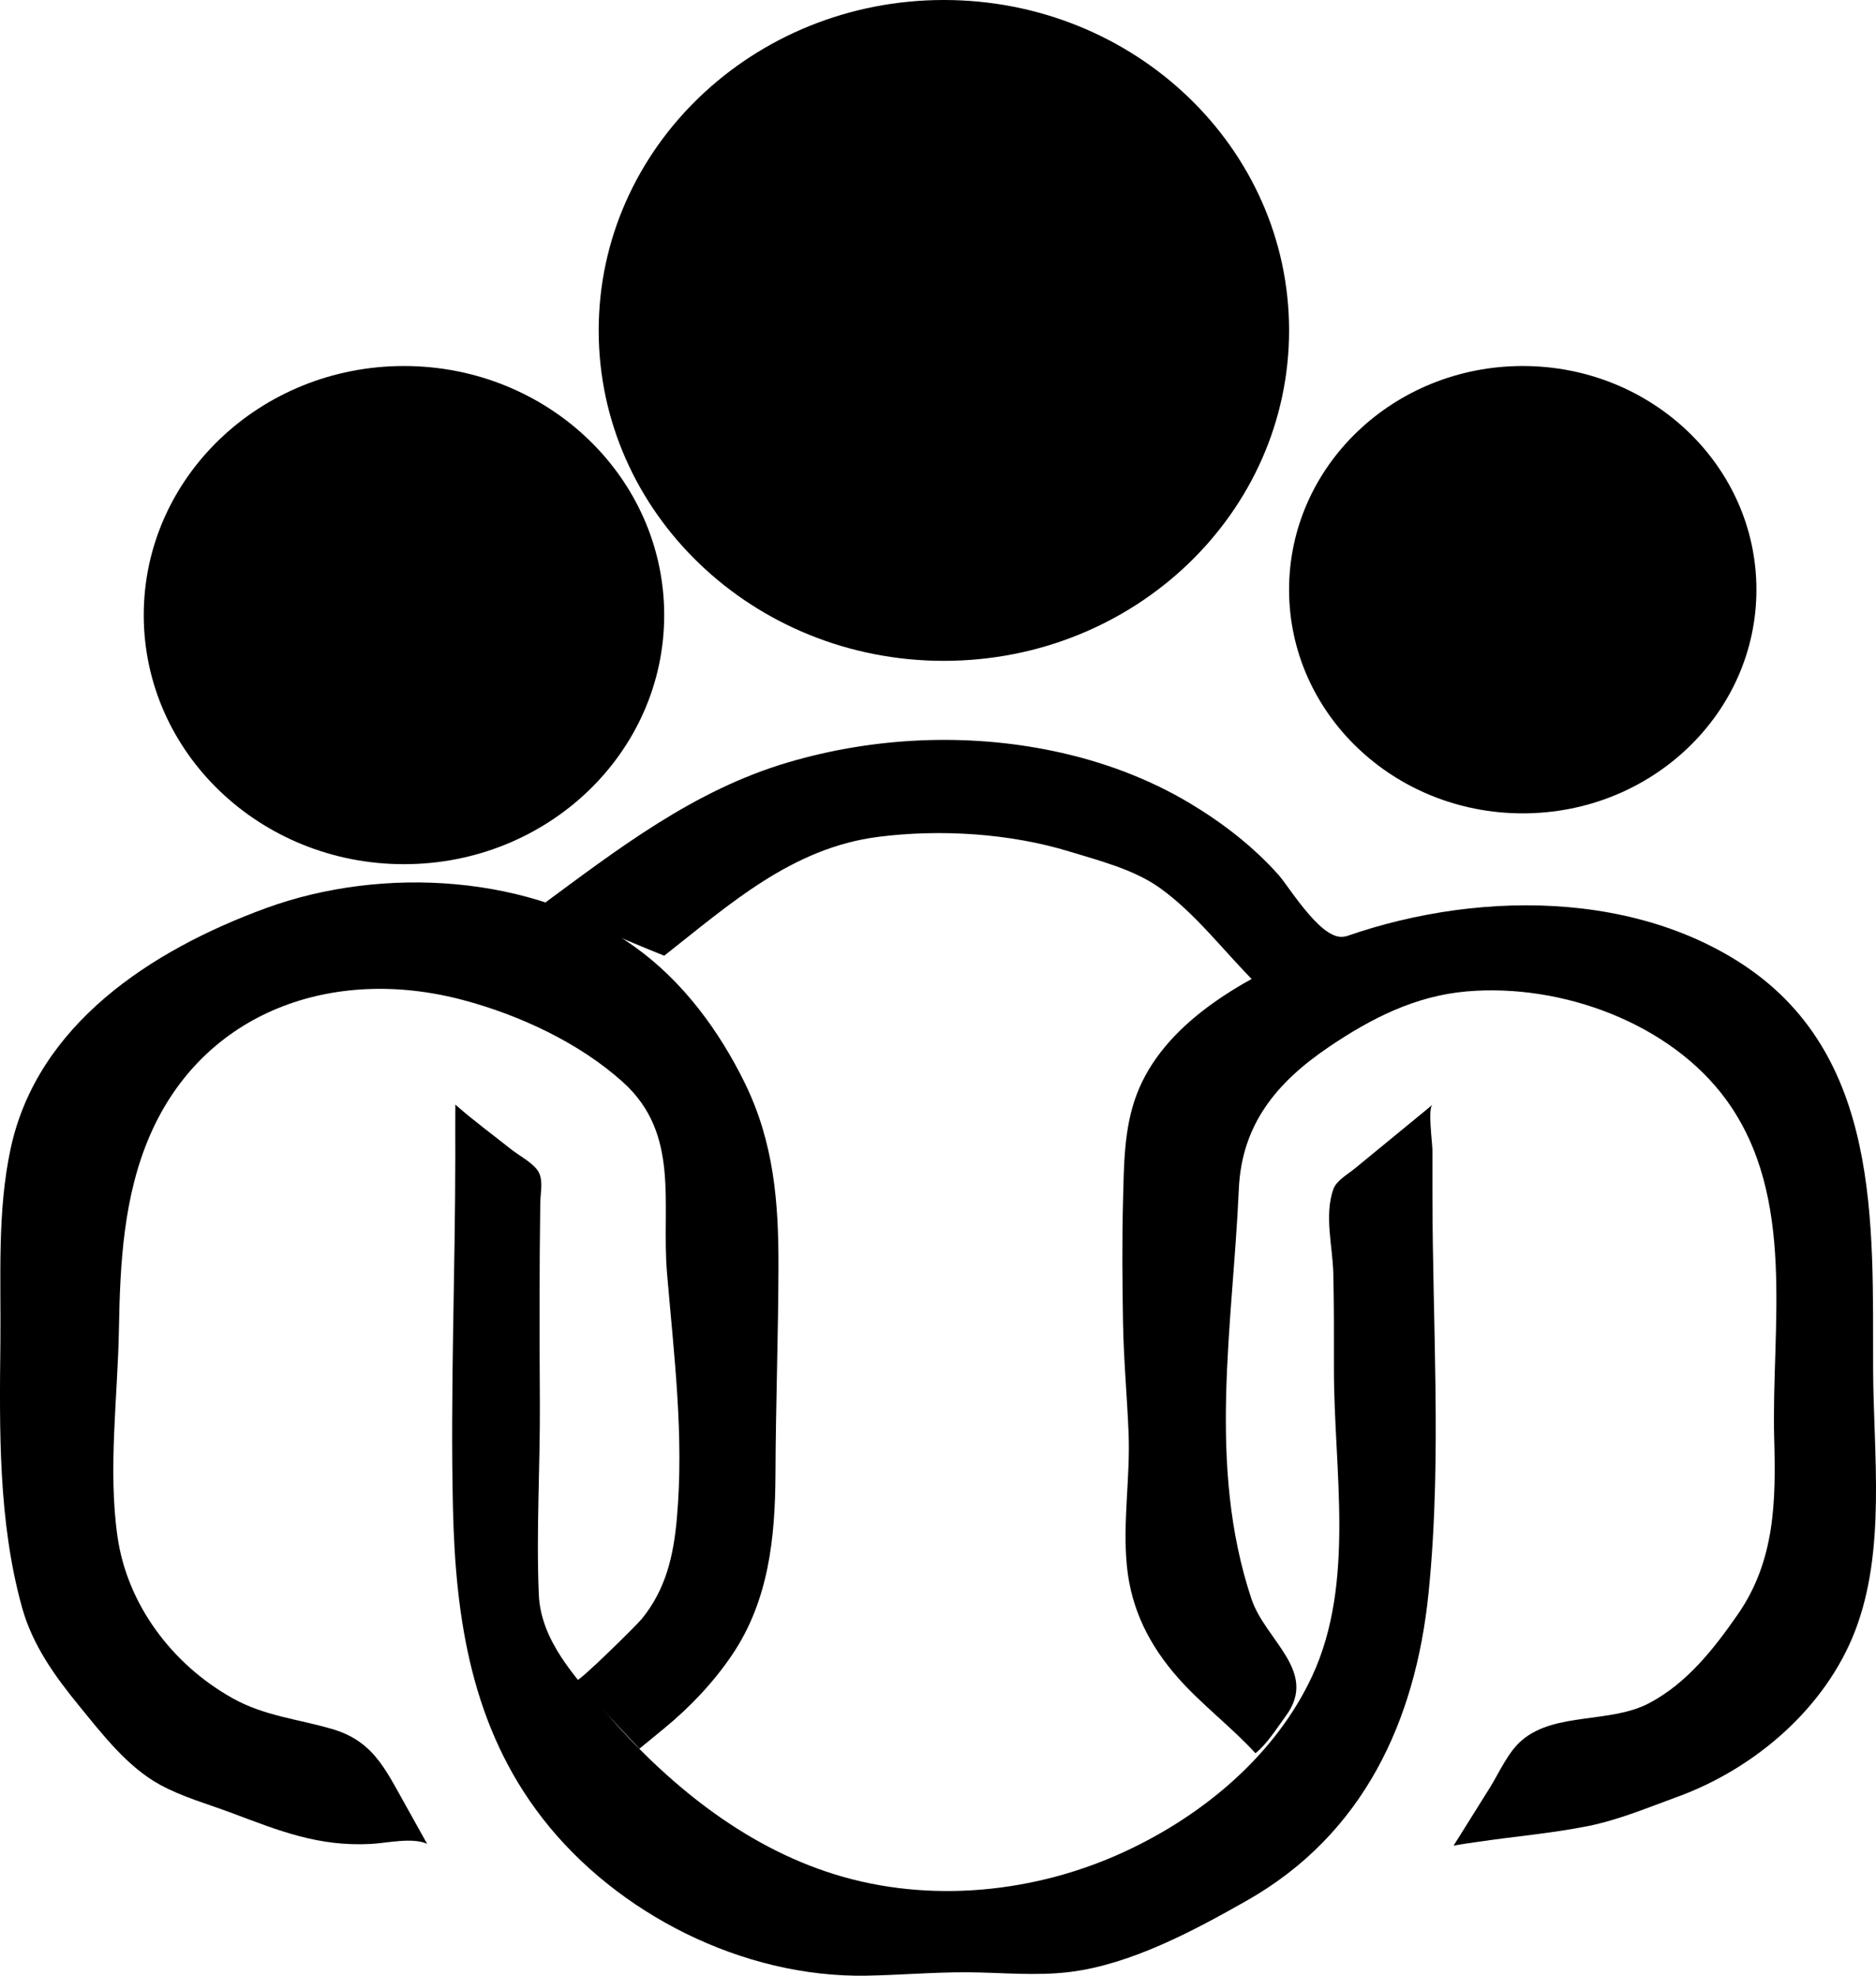 <?xml version="1.0" encoding="UTF-8"?><svg id="Layer_1" xmlns="http://www.w3.org/2000/svg" xmlns:xlink="http://www.w3.org/1999/xlink" viewBox="0 0 1583.36 1666.73"><defs><style>.cls-1{fill:none;}.cls-2{clip-path:url(#clippath);}</style><clipPath id="clippath"><rect class="cls-1" width="1583.36" height="1666.73"/></clipPath></defs><g class="cls-2"><path d="M796.65,557.49c160.9,0,291.34-124.8,291.34-278.75S957.55,0,796.65,0,505.3,124.8,505.3,278.75s130.44,278.75,291.34,278.75"/><path d="M340.96,729.03c121.3,0,219.63-94.08,219.63-210.13s-98.33-210.13-219.63-210.13-219.63,94.08-219.63,210.13,98.33,210.13,219.63,210.13"/><path d="M1285.21,686.15c108.92,0,197.22-84.48,197.22-188.69s-88.3-188.69-197.22-188.69-197.22,84.48-197.22,188.69,88.3,188.69,197.22,188.69"/><path d="M308.79,1473.68c11.4,9.91,19.01,23.01,27.55,38.46,7.99,14.44,16.07,28.84,24.12,43.26-12.79-5.56-33.54-.59-47.53,.15-44.02,2.33-76.89-10.91-116.78-25.91-20.53-7.72-41.93-13.55-61.2-24.07-27.29-14.9-48.59-42.57-67.67-65.89-21.11-25.81-39.89-51.87-48.76-83.9C-1.53,1283.35-.45,1206.64,.33,1132.31c.57-54.16-2.83-110.33,8.72-163.66,22.48-103.78,117.39-166.73,215.6-202.6,98.05-35.81,225.22-28.57,310.91,32.58,40.9,29.18,71.55,71.13,93.06,115,24.56,50.08,28.57,100.52,28.41,155.17-.16,58.27-2.28,116.53-2.53,174.82-.23,53.47-5.64,106.9-36.85,152.81-15.65,23.02-35.29,43.78-57.07,61.64l-20.92,17.15s-53.35-56.72-53.79-57.18c1.92,2.03,51.86-47.49,55.71-52.21,20.54-25.19,26.88-53.52,29.68-84.67,6.27-69.84-2.46-137.86-8.3-207.34-4.88-58.04,11.61-117.08-37.36-161.08-36.58-32.87-86.71-56.31-134.75-69.1-109.95-29.29-218.92,9.84-264.18,113.91-22.41,51.53-25.34,108.22-26.28,163.31-.98,57.44-9.35,118.2-1.26,175.2,8.08,56.91,45.61,107.84,97.4,136.71,26.64,14.85,54.91,17.41,83.75,25.82,11.99,3.5,21.05,8.6,28.5,15.08"/><path d="M384.31,932.02c0-.06,0-.12,0-.18,14.84,13.16,31.28,25.14,46.87,37.57,6.49,5.17,18.02,11.24,22.64,18.05,5.12,7.56,2.3,18.06,2.17,27.33-.79,56.11-.67,112.22-.35,168.33,.31,53.92-3.15,108.02-.89,161.89,1.64,39.11,30.78,69.92,55.72,98.78,51.32,59.4,116.01,113.17,193.76,137.35,80.39,24.99,169.71,15.82,245.28-19.21,67.07-31.08,127.36-82.11,158-148.04,36.71-79.01,18.2-174.76,18.34-258.75,.04-26.95,.1-53.9-.53-80.84-.53-22.66-7.76-48.95,0-71.01,2.57-7.3,11.69-12.24,18.17-17.55,18.34-15.04,36.69-30.09,55.03-45.13,3.49-2.87,7.23-5.82,10.48-8.79-4.09,3.74-.01,32.44-.02,38.61,0,12.59-.02,25.19,0,37.78,.04,26.86,.5,53.71,1.05,80.56,1.11,54.73,2.56,109.48,1.17,164.22-.78,30.62-2.44,61.23-5.58,91.72-10.97,106.56-54.43,202.6-153.34,258.68-44.38,25.16-97.28,53.62-148.94,60.13-29.1,3.67-58.41,.41-87.6,.31-28.12-.1-56.17,2.35-84.27,2.86-104.86,1.89-211.28-52.56-273.58-132.73-59.65-76.77-73.4-167.69-75.57-260.87-2.32-99.79,1.95-199.57,1.95-299.36,0-13.9-.09-27.81,.02-41.71"/><path d="M1226.94,1556.84c10.16-16.23,20.36-32.45,30.49-48.69,8.15-13.07,15.27-30.16,27.43-40.37,27.96-23.49,74.42-13.77,107.03-30.98,32.19-16.99,54.83-46.14,74.8-74.85,31.6-45.44,32.2-95.73,30.75-148.48-2.58-93.68,19.32-203.45-40.41-285.57-46.9-64.48-138.66-98.47-219.03-91.55-43.76,3.78-80.99,22.92-116.37,46.84-44.97,30.4-73.68,66.1-76.06,120.05-5.07,115.1-26.97,232.61,10.65,345.55,11.71,35.16,56.75,61.17,29.1,98.69-7.55,10.25-15.79,23.63-25.7,31.57-20.29-22.22-45.38-41-65.34-63.61-24.34-27.56-39.53-57.97-43.15-94.09-3.76-37.56,2.97-75.11,1.4-112.69-1.3-31.08-4.16-61.92-4.69-93.07-.58-33.99-.89-68.01,0-102,.79-30.07,.63-61.46,11.46-90.09,22.65-59.86,87.64-95.97,144.96-121.09,110.65-48.5,258.4-57.7,363.51,9.16,120.68,76.77,112.69,221.26,113.17,343.83,.28,71.49,11.12,152.5-15.37,220.83-24.9,64.23-83.81,115.58-150.05,139.67-24.81,9.03-49.39,19.43-75.49,24.63-30.87,6.15-62.35,8.73-93.47,13.38-6.54,.97-13.33,1.81-19.72,3.09,.04-.06,.07-.11,.1-.17"/><path d="M456,764.5h0c65.48-48.21,129.23-97.83,209.42-121.44,71.78-21.13,149.81-24.84,223.26-9.56,40.81,8.49,80.4,23.03,115.84,44.29,27.68,16.6,53.33,36.47,74.58,60.29,9.68,10.84,39.19,60.78,58.2,50.99h0s-77.69,40.03-77.69,40.03c-26.3-26.15-50.73-58.85-81.26-80.42-21.52-15.21-50.43-22.61-75.64-30.31-50.31-15.37-108.95-19.07-161.29-12.42-73.32,9.31-126.04,57.36-180.83,100.29-34.71-13.85-69.39-29.75-104.75-41.6,.05-.04,.11-.08,.17-.12"/></g></svg>